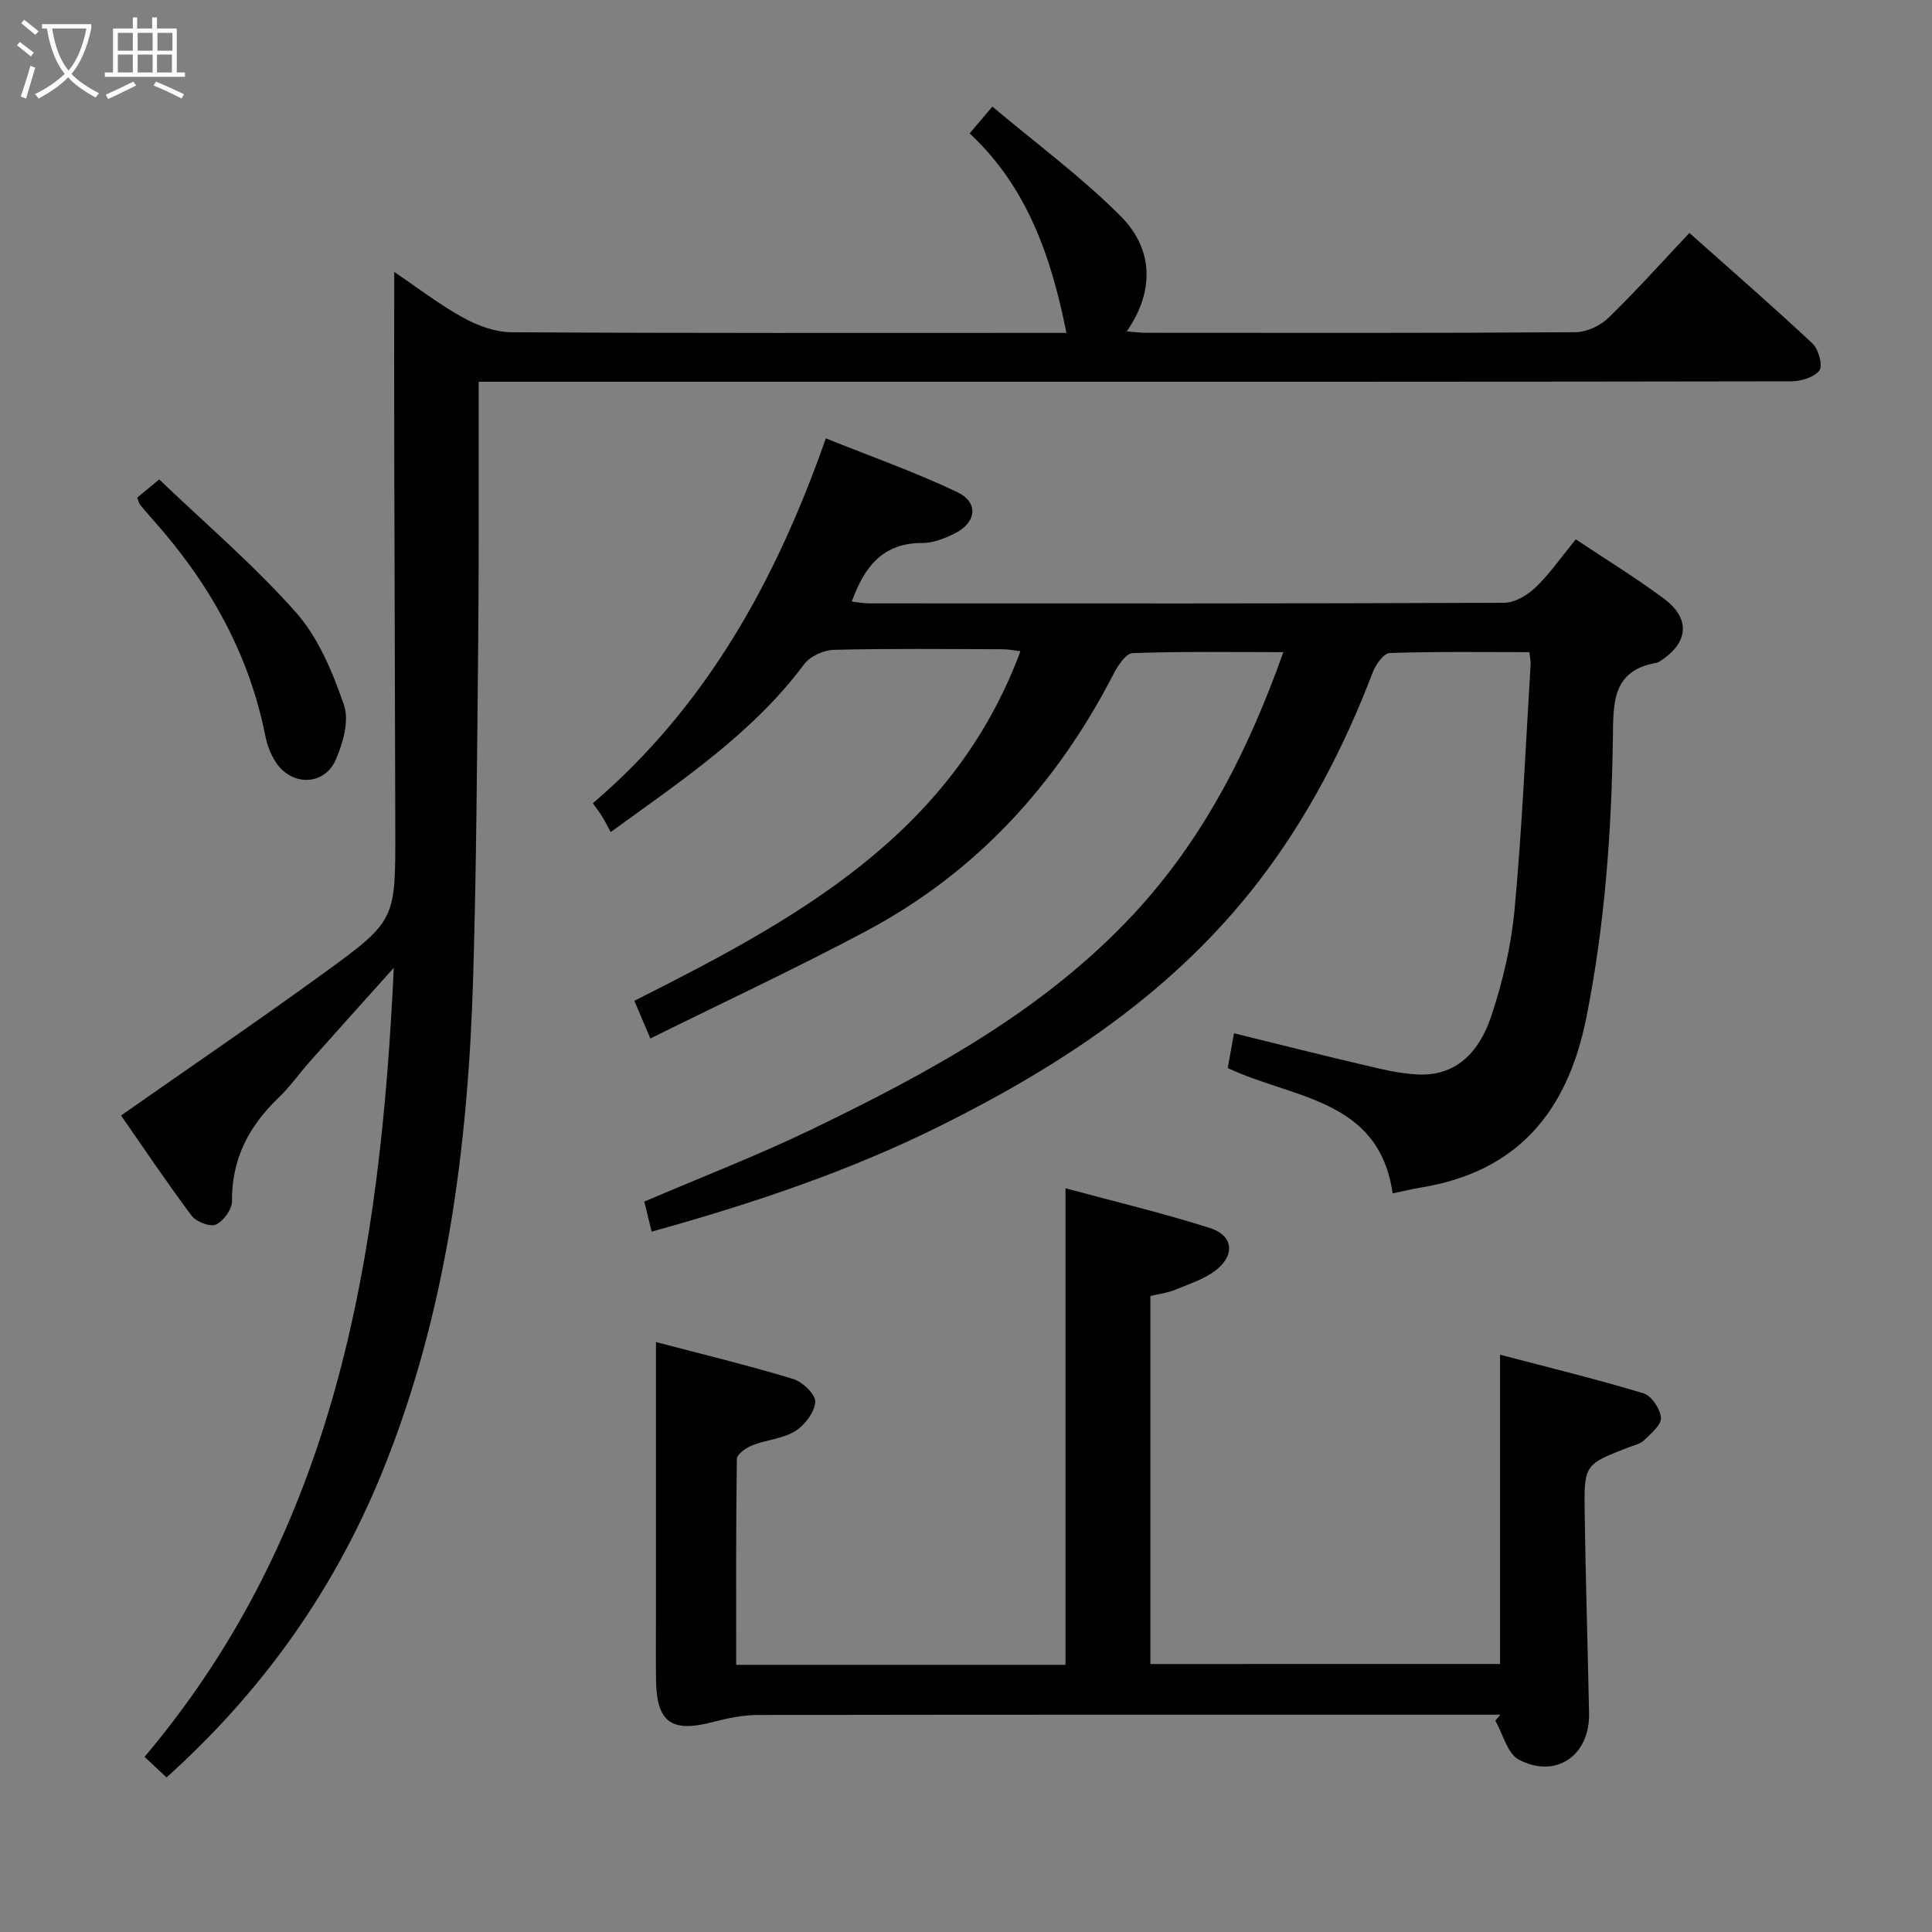<svg enable-background="new 0 0 400 400" viewBox="0 0 400 400" xmlns="http://www.w3.org/2000/svg"><rect x="0" y="0" width="400" height="400" fill="#808080" stroke="none"/><g fill="#010100"><path d="m134.92 255c-.54-2.21-1.01-4.09-1.53-6.22 11.78-5.05 23.53-9.57 34.84-15.04 24.18-11.69 47.77-24.42 66.41-44.42 14.42-15.47 23.8-33.85 31.06-54.3-10.74 0-20.98-.17-31.21.2-1.4.05-3.08 2.64-3.98 4.39-11.76 22.81-28.39 41.02-51.13 53.13-14.48 7.72-29.38 14.66-44.73 22.27-1.35-3.18-2.26-5.34-3.31-7.81 33.38-16.8 65.8-34.33 79.93-72.37-1.13-.13-2.38-.4-3.63-.41-11.66-.03-23.33-.17-34.99.12-2.11.05-4.93 1.33-6.16 2.98-10.57 14.17-24.97 23.82-40.06 34.75-.55-1.03-1.07-2.08-1.67-3.07-.51-.85-1.13-1.64-2.01-2.9 23.4-20.02 37.83-45.88 48.23-75.54 9.24 3.71 18.42 6.95 27.16 11.1 4.56 2.16 4.06 6.34-.54 8.62-2.04 1.01-4.4 1.95-6.61 1.94-8.15-.05-12.04 4.87-14.63 12.12 1.18.13 2.38.38 3.58.38 43.83.02 87.65.06 131.48-.12 2.22-.01 4.85-1.59 6.54-3.22 2.96-2.86 5.35-6.32 8.29-9.92 6.22 4.15 12.41 7.95 18.23 12.27 5.54 4.11 5.14 9.04-.57 12.82-.28.18-.57.41-.88.46-9.27 1.59-9 8.25-9.1 15.59-.27 19.44-1.67 38.79-5.51 57.96-3.89 19.37-14.18 31.83-34.25 35.11-1.79.29-3.56.73-5.84 1.21-2.8-19.7-20.78-19.6-34.14-25.96.4-2.23.81-4.46 1.3-7.19 9.05 2.22 17.82 4.45 26.64 6.51 3.87.9 7.81 1.91 11.74 2.03 8.1.25 12.57-5.25 14.82-11.92 2.41-7.17 4.19-14.74 4.89-22.26 1.56-16.88 2.28-33.83 3.32-50.76.04-.63-.12-1.28-.26-2.51-9.7 0-19.3-.15-28.9.18-1.24.04-2.89 2.35-3.5 3.93-5.91 15.47-13.44 30.05-23.54 43.21-17.44 22.73-40.54 38.06-65.85 50.67-18.98 9.47-38.92 16.14-59.93 21.99z"/><path d="m34.48 368c-1.67-1.56-3.12-2.92-4.55-4.26 39.8-47.16 48.81-103.71 51.6-163.36-6.18 6.9-11.8 13.12-17.36 19.38-2.21 2.49-4.14 5.26-6.53 7.55-6.14 5.87-9.69 12.68-9.61 21.4.01 1.68-1.78 4.13-3.35 4.83-1.21.54-4.08-.6-5.03-1.87-5.25-7.03-10.15-14.34-14.59-20.72 14.25-9.98 28.22-19.49 41.88-29.41 15.03-10.91 14.93-11.08 14.9-29.57-.05-26.66-.16-53.32-.22-79.98-.03-11.63 0-23.26 0-35.69 4.72 3.19 9.25 6.69 14.2 9.43 3.02 1.67 6.69 3.04 10.07 3.06 36.66.21 73.32.13 109.99.13h4.91c-3.13-15.72-8.1-30.19-20.04-41.3 1.42-1.67 2.58-3.05 4.71-5.55 9.02 7.6 18.4 14.51 26.53 22.65 7.03 7.04 6.9 15.83 1.29 23.89 1.48.11 2.7.29 3.93.29 29.66.02 59.33.08 88.99-.12 2.3-.02 5.11-1.33 6.79-2.96 5.71-5.53 11.02-11.48 16.78-17.59 8.72 7.76 17.25 15.17 25.49 22.89 1.26 1.18 2.18 4.6 1.42 5.59-1.1 1.44-3.86 2.24-5.91 2.24-59.33.11-118.65.09-177.98.09-29.16 0-58.33 0-87.49 0-1.8 0-3.61 0-6.2 0v9.22c-.02 14.83.06 29.66-.09 44.49-.24 23.14-.36 46.29-1.04 69.42-1.04 35.05-5.45 69.54-18.74 102.38-9.94 24.53-24.82 45.52-44.75 63.45z"/><path d="m310.57 344.51c0-21.35 0-42.28 0-64.03 10.02 2.63 19.94 5.04 29.69 7.99 1.66.5 3.48 3.23 3.62 5.06.12 1.47-2.06 3.26-3.47 4.65-.78.76-2.06 1.03-3.15 1.45-9.2 3.56-9.32 3.55-9.17 13.66.2 13.8.63 27.61.91 41.41.18 8.73-6.81 13.66-14.53 9.62-2.38-1.24-3.29-5.3-4.88-8.07.35-.41.7-.83 1.05-1.24-1.78 0-3.56 0-5.33 0-49.48 0-98.96-.03-148.44.06-3.09.01-6.24.66-9.25 1.45-8.57 2.25-11.65.12-11.79-8.56-.07-4.83-.02-9.66-.02-14.49 0-15.66 0-31.32 0-46.98 0-2.62 0-5.24 0-8.63 9.37 2.46 18.96 4.78 28.38 7.63 1.95.59 4.7 3.22 4.6 4.75-.14 2.15-2.17 4.84-4.16 6.06-2.58 1.59-5.97 1.79-8.87 2.94-1.28.51-3.19 1.83-3.2 2.81-.21 14.12-.14 28.24-.14 42.63h68.18c0-32.52 0-65.05 0-98.66 10.04 2.72 20.14 5.11 29.99 8.26 4.58 1.46 5.15 5.36 1.47 8.44-2.41 2.02-5.72 3.05-8.71 4.3-1.62.67-3.43.88-5.17 1.3v76.2c24.13-.01 48.15-.01 72.39-.01z"/><path d="m28.41 103.03c1.08-.9 2.33-1.93 4.55-3.77 9.51 9.1 19.61 17.71 28.33 27.55 4.65 5.25 7.58 12.38 9.92 19.14 1.12 3.23-.18 7.88-1.68 11.32-2.37 5.43-9.11 5.56-12.41.57-1.07-1.61-1.81-3.58-2.19-5.49-3.42-17.25-11.77-31.89-23.37-44.86-.88-.99-1.75-2-2.58-3.03-.2-.24-.25-.6-.57-1.43z"/></g><path d="m6.4 11.7c-1-.8-1.9-1.6-2.9-2.3l.6-.7c.9.7 1.9 1.4 2.9 2.2zm-2.1 8.3c.7-2.1 1.4-4.2 2-6.4.2.1.6.3 1 .4-.7 2.3-1.3 4.4-1.9 6.4zm3-12.8c-1.1-.9-2.1-1.7-2.9-2.4l.6-.7c1 .8 2 1.5 3 2.4zm1.4-1.3v-.9h10.2v.9c-.9 4.2-2.3 7.3-4.1 9.4 1.3 1.4 3.2 2.7 5.7 4-.2.2-.4.5-.7.9-2.5-1.4-4.4-2.7-5.7-4.2-1.4 1.5-3.5 3-6.1 4.4 0 0 0 0-.1-.1-.3-.4-.5-.7-.7-.8 2.7-1.3 4.7-2.8 6.2-4.2-1.8-2.2-3-5.3-3.7-9.4zm9.2 0h-7.1c.6 3.8 1.7 6.7 3.4 8.7 1.7-2 2.9-4.8 3.7-8.7z" fill="#fafbfa"/><path d="m31.6 3.6h.9v2.3h4.1v9.1h1.7v.9h-16.6v-.9h1.7v-9.1h4.1v-2.3h.9v2.3h3.1v-2.3zm-4 13.3.6.8c-1.9.9-3.8 1.9-5.8 2.8-.2-.3-.3-.6-.5-.9 2-.9 3.9-1.8 5.7-2.7zm-3.2-10.1v3.7h3.1v-3.7zm0 4.5v3.7h3.1v-3.7zm4.1-4.5v3.7h3.1v-3.7zm0 4.5v3.7h3.1v-3.7zm9.1 9.1c-2.1-1.1-4.1-2-5.8-2.7l.5-.8c2.2.9 4.1 1.8 5.8 2.6zm-1.9-13.6h-3.1v3.7h3.1zm-3.2 4.5v3.7h3.1v-3.7z" fill="#fafbfa"/></svg>